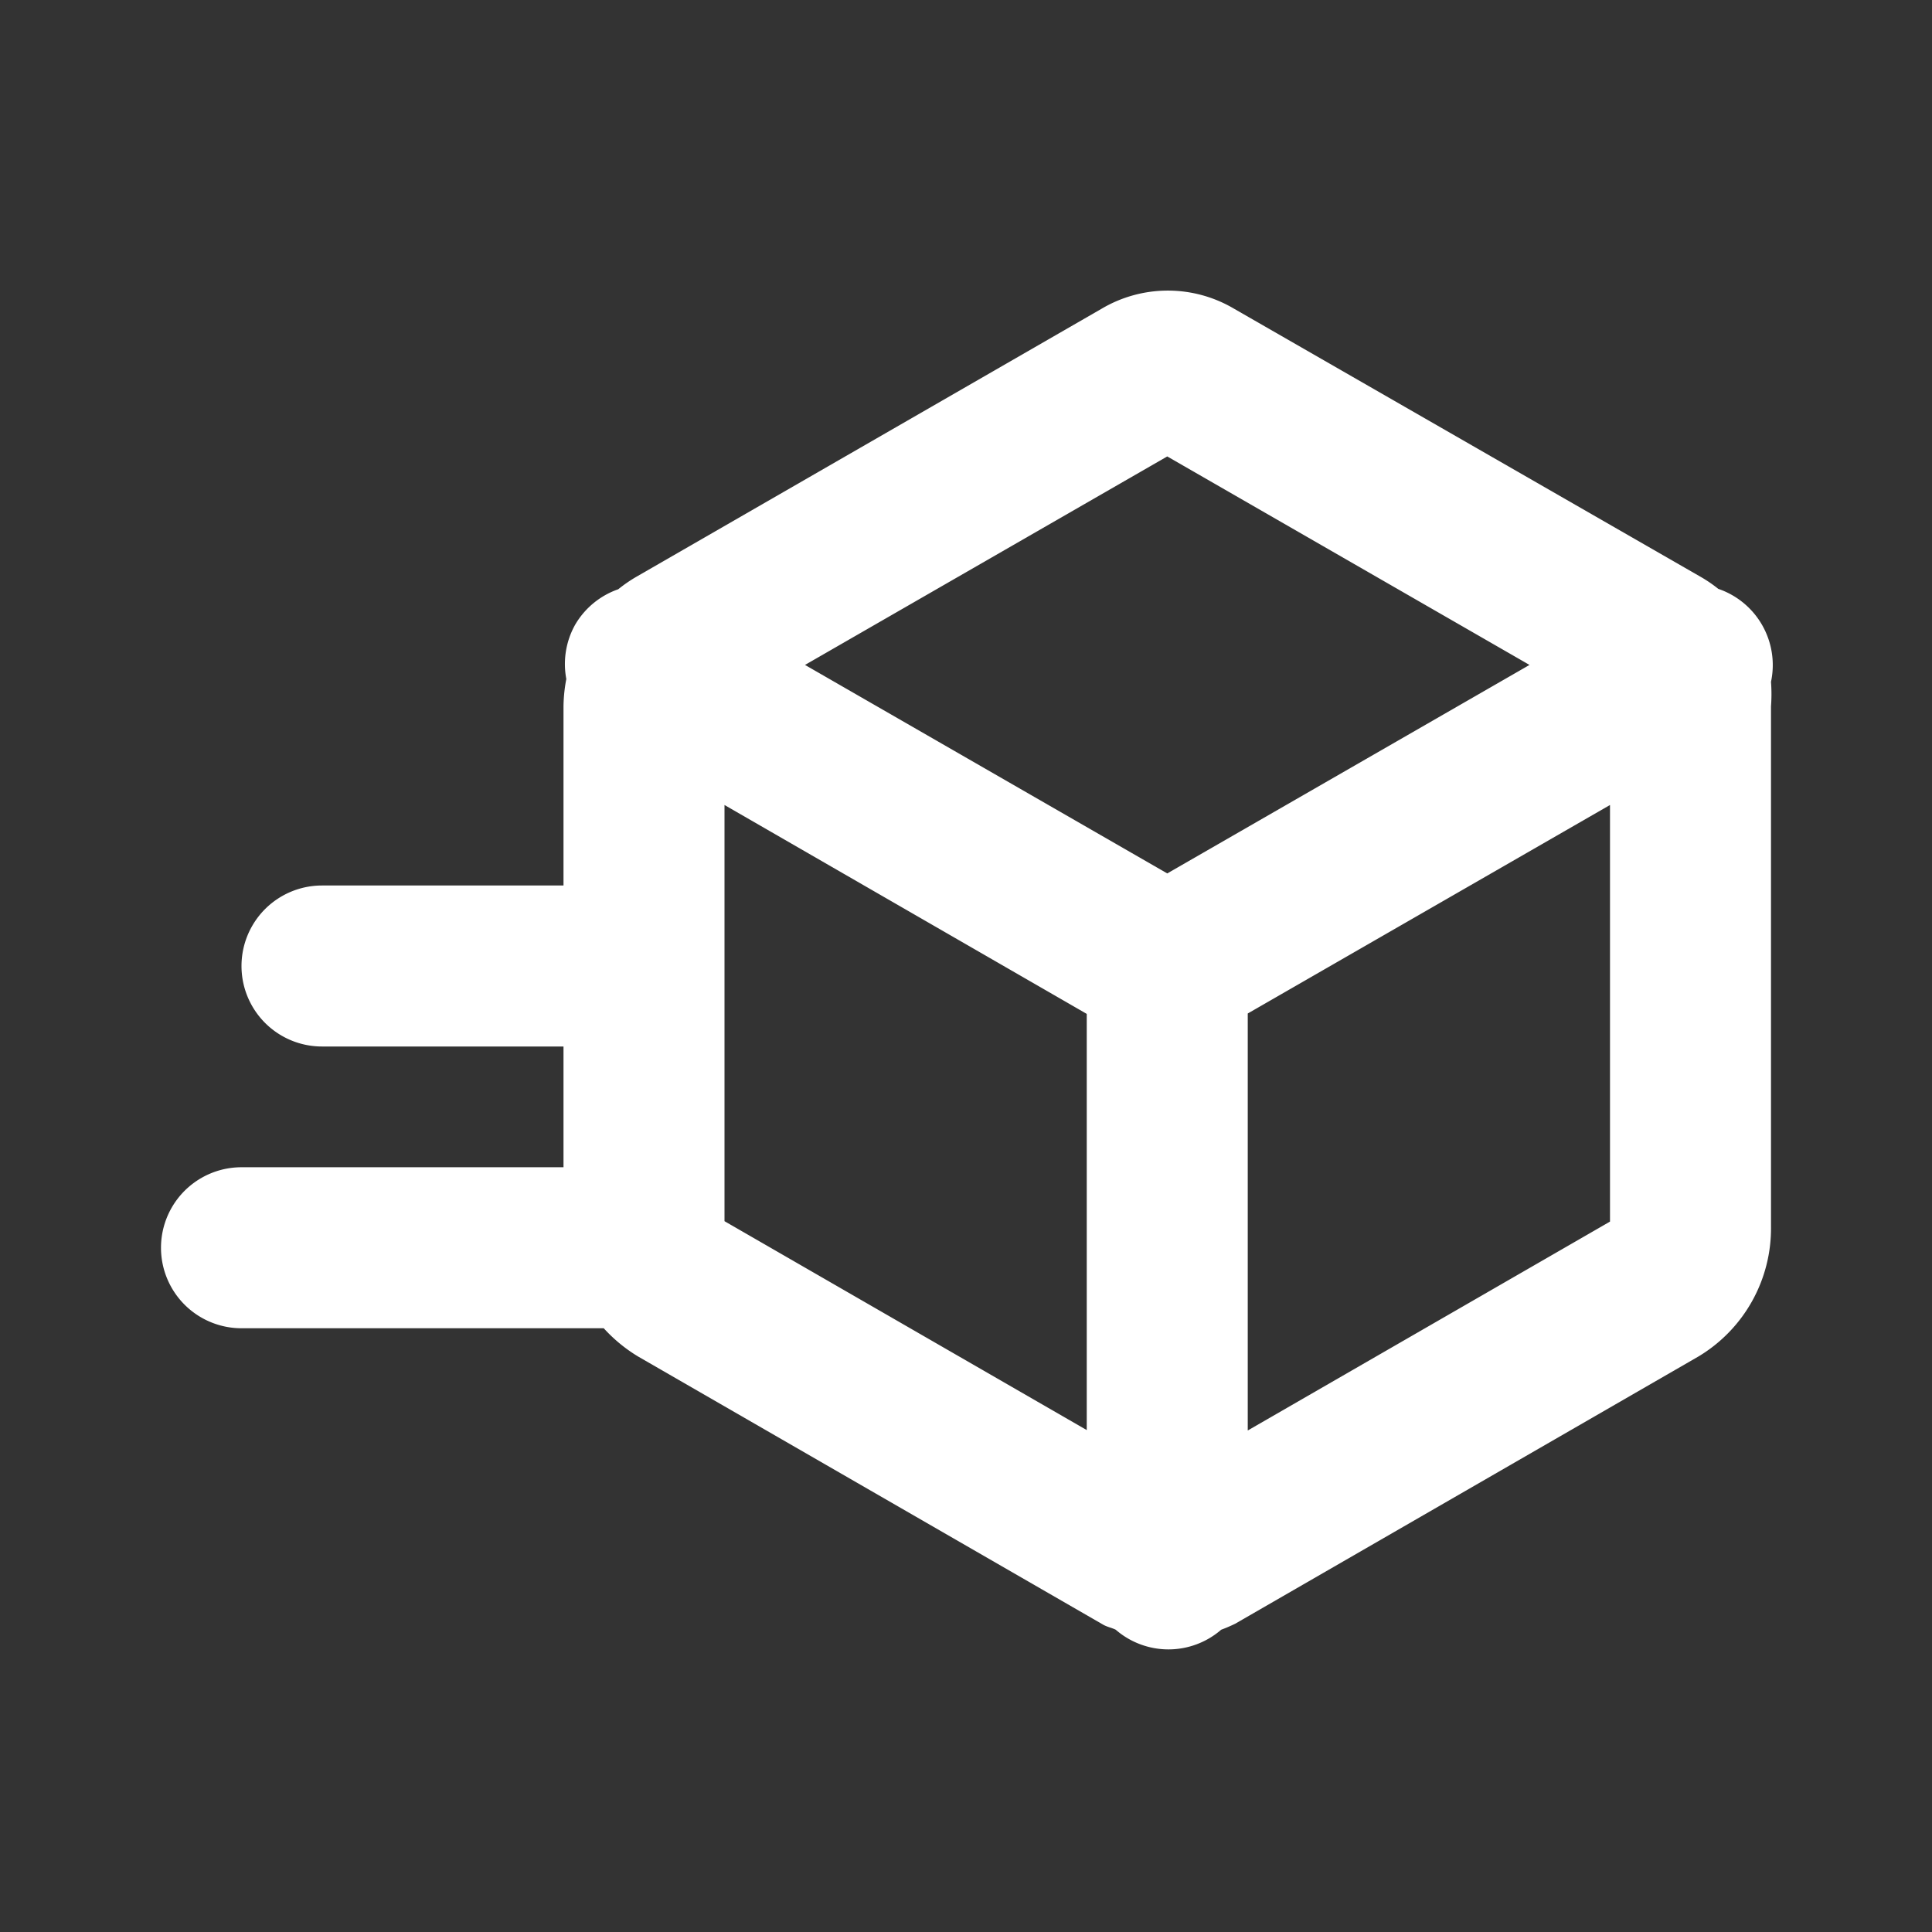 <svg xmlns="http://www.w3.org/2000/svg" xmlns:xlink="http://www.w3.org/1999/xlink" viewBox="0 0 48 48"><rect x="0" y="0" width="48" height="48" fill="#333333" stroke="none"/><defs><style>.cls-1{fill:#ffffff;}.cls-2{opacity:0;}.cls-3{clip-path:url(#clip-path);}</style><clipPath id="clip-path"><rect class="cls-1" width="48" height="48"/></clipPath></defs><g id="icones"><path class="cls-1" d="M44,16.94a2,2,0,0,0-1.31-2.31,3.41,3.41,0,0,0-.44-.3L30.66,7.67a3.23,3.23,0,0,0-3.29,0L15.81,14.33a3.58,3.58,0,0,0-.45.31,2,2,0,0,0-1.07.88,2,2,0,0,0-.22,1.35,3.82,3.82,0,0,0-.07.68V22H8a2,2,0,0,0,0,4h6v3H6a2,2,0,0,0,0,4h9a3.82,3.82,0,0,0,.85.7l11.55,6.66c.1.06.22.08.32.13a2,2,0,0,0,2.62,0,3.68,3.68,0,0,0,.35-.15L42.2,33.7A3.71,3.71,0,0,0,44,30.48V17.55a4.07,4.07,0,0,0,0-.61M29,11.34l9,5.18L29,21.7l-9-5.18ZM17.81,30.23ZM18,20l9,5.19V35.53l-9-5.19ZM31,35.54V25.18L40,20V30.35Z"/><g class="cls-2"><rect class="cls-1" width="48" height="48"/><g class="cls-3"><g class="cls-2"><rect class="cls-1" width="48" height="48"/><g class="cls-3"><rect class="cls-1" width="48" height="48"/></g></g></g></g></g></svg>